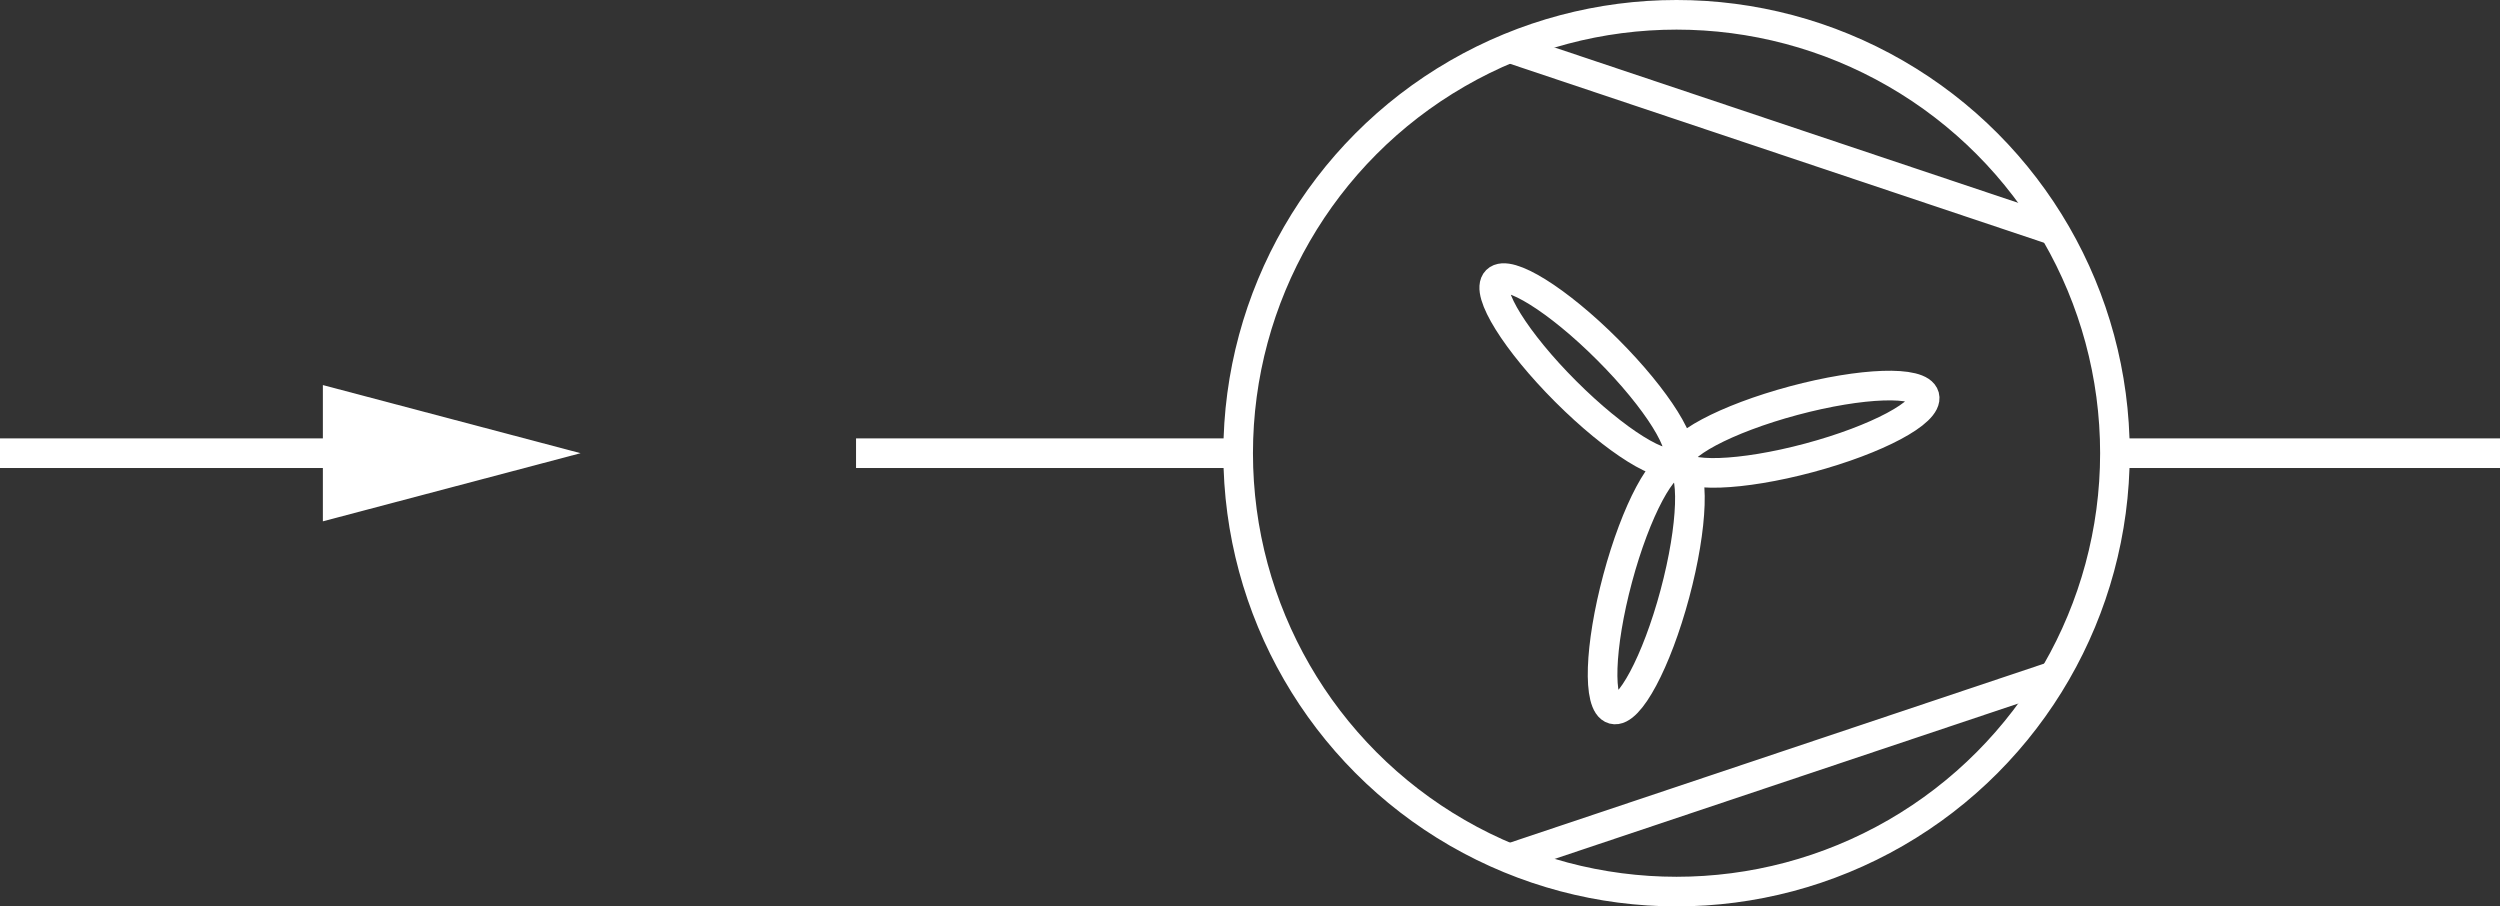 <?xml version="1.0" encoding="utf-8"?>
<!-- Generator: Adobe Illustrator 21.0.0, SVG Export Plug-In . SVG Version: 6.00 Build 0)  -->
<svg version="1.1" id="Layer_1" xmlns="http://www.w3.org/2000/svg" xmlns:xlink="http://www.w3.org/1999/xlink" x="0px" y="0px"
	 viewBox="0 0 84.4 30.6" style="enable-background:new 0 0 84.4 30.6;" xml:space="preserve">
<rect x="0" y="0" width="84.4" height="30.6" fill="#333333" stroke="none"/>
<style type="text/css">
	.st0{fill:none;stroke:#FFFFFF;stroke-miterlimit:10;}
	.st1{fill:#FFFFFF;}
</style>
<g id="Layer_1_1_">
	<line class="st0" x1="84.4" y1="15.3" x2="71.4" y2="15.3"/>
	<g>
		<g>
			<line class="st0" x1="12.5" y1="15.3" x2="0" y2="15.3"/>
			<g>
				<polygon class="st1" points="10.9,13 19.6,15.3 10.9,17.6 				"/>
			</g>
		</g>
	</g>
	<line class="st0" x1="41.8" y1="15.3" x2="28.9" y2="15.3"/>
	<circle class="st0" cx="56.6" cy="15.3" r="14.8"/>
	<line class="st0" x1="69.4" y1="7.8" x2="50.9" y2="1.6"/>
	<line class="st0" x1="69.4" y1="22.8" x2="50.9" y2="29"/>
	<g>
		<ellipse transform="matrix(0.707 -0.707 0.707 0.707 6.834 41.568)" class="st0" cx="53.6" cy="12.5" rx="1" ry="4.3"/>
		<ellipse transform="matrix(0.259 -0.966 0.966 0.259 22.076 68.275)" class="st0" cx="55.5" cy="19.8" rx="4.3" ry="1"/>
		<ellipse transform="matrix(0.966 -0.259 0.259 0.966 -1.673 16.231)" class="st0" cx="60.8" cy="14.5" rx="4.3" ry="1"/>
	</g>
</g>
<g id="Layer_2">
</g>
</svg>
